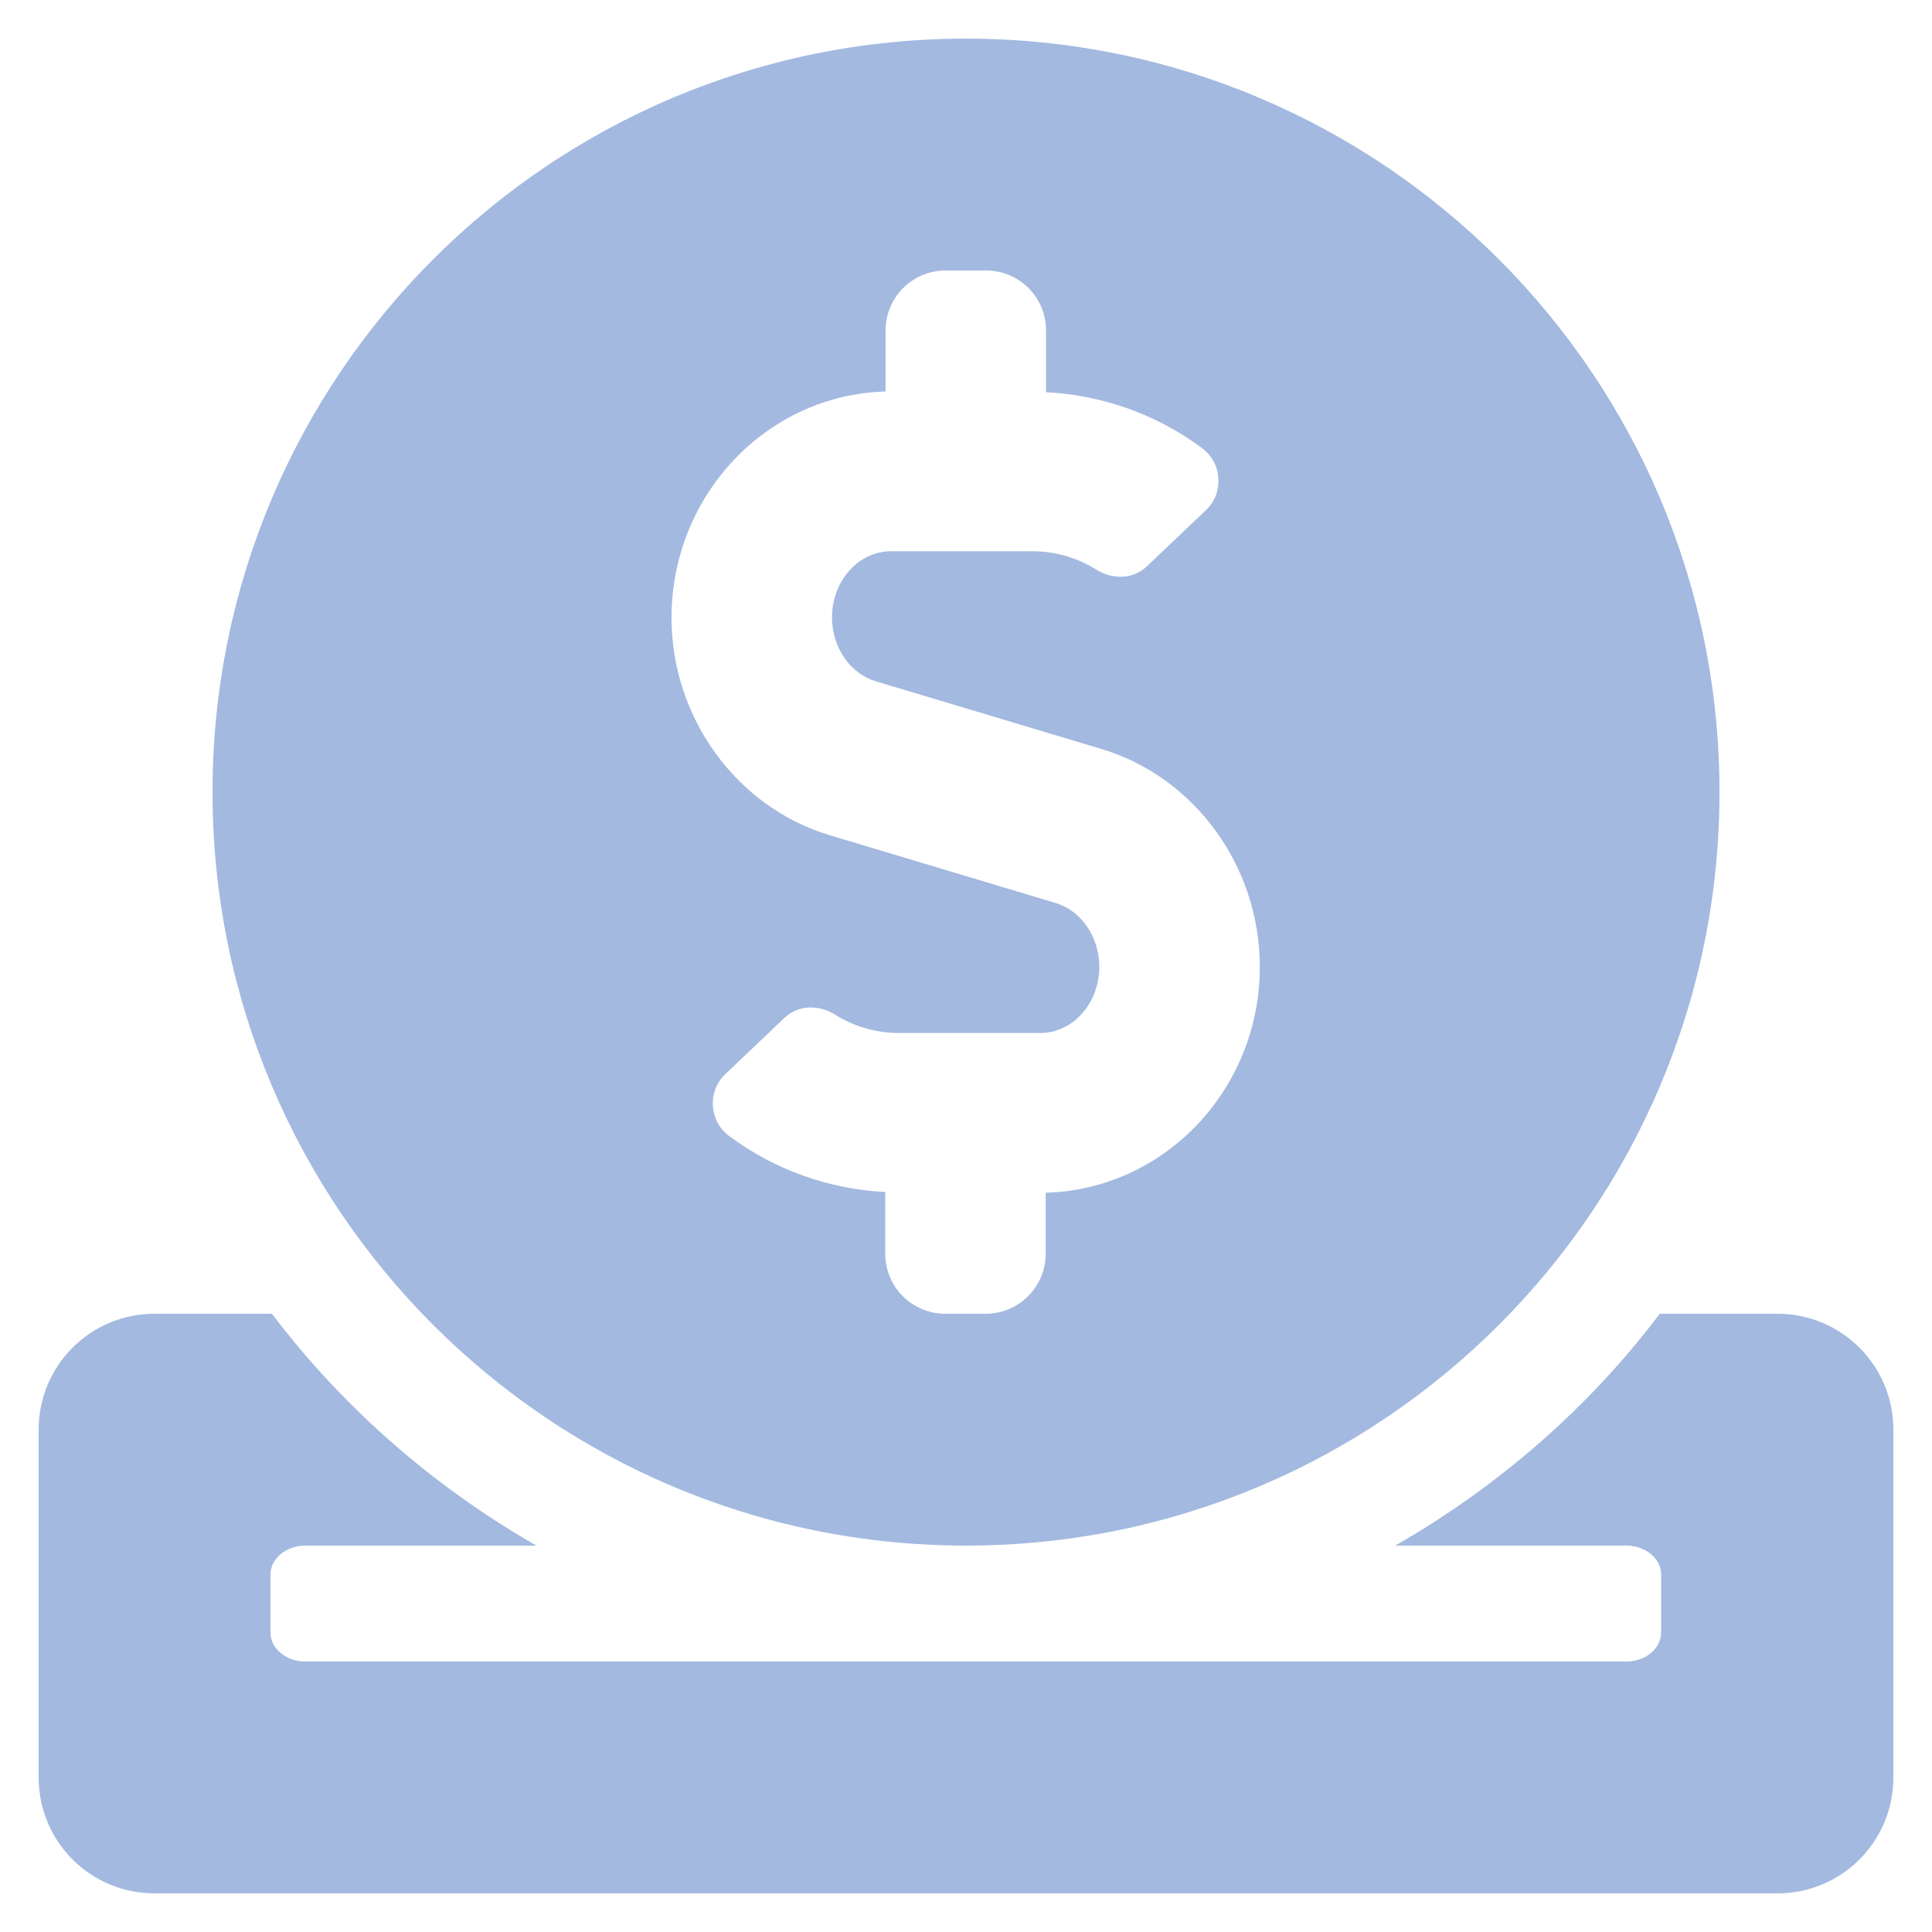 <svg width="25" height="25" viewBox="0 0 25 25" fill="none" xmlns="http://www.w3.org/2000/svg">
<path d="M12.5 20C17.886 20 22.25 15.636 22.25 10.25C22.25 4.864 17.886 0.5 12.5 0.5C7.114 0.5 2.75 4.864 2.75 10.25C2.75 15.636 7.114 20 12.5 20ZM11.459 5.066V4.278C11.459 3.847 11.806 3.5 12.238 3.5H12.758C13.189 3.5 13.536 3.847 13.536 4.278V5.075C14.262 5.112 14.966 5.361 15.552 5.797C15.814 5.989 15.842 6.373 15.608 6.598L14.844 7.325C14.666 7.498 14.398 7.503 14.188 7.372C13.934 7.213 13.653 7.133 13.353 7.133H11.53C11.108 7.133 10.766 7.517 10.766 7.991C10.766 8.375 11 8.717 11.333 8.816L14.253 9.692C15.458 10.053 16.302 11.211 16.302 12.509C16.302 14.103 15.064 15.392 13.531 15.434V16.222C13.531 16.653 13.184 17 12.753 17H12.233C11.802 17 11.455 16.653 11.455 16.222V15.425C10.728 15.387 10.025 15.139 9.439 14.703C9.177 14.511 9.148 14.127 9.383 13.902L10.147 13.175C10.325 13.002 10.592 12.997 10.803 13.128C11.056 13.287 11.338 13.367 11.637 13.367H13.461C13.883 13.367 14.225 12.983 14.225 12.509C14.225 12.125 13.991 11.783 13.658 11.684L10.738 10.808C9.533 10.447 8.689 9.289 8.689 7.991C8.694 6.397 9.927 5.108 11.459 5.066ZM23 17H21.477C20.558 18.219 19.386 19.236 18.055 20H21.045C21.294 20 21.495 20.169 21.495 20.375V21.125C21.495 21.331 21.294 21.5 21.045 21.5H3.95C3.702 21.5 3.5 21.331 3.5 21.125V20.375C3.5 20.169 3.702 20 3.95 20H6.941C5.609 19.236 4.442 18.219 3.519 17H2C1.17 17 0.5 17.67 0.5 18.5V23C0.5 23.83 1.17 24.5 2 24.5H23C23.83 24.5 24.5 23.83 24.5 23V18.5C24.5 17.67 23.83 17 23 17Z" fill="#A3B9E0"/>
</svg>
